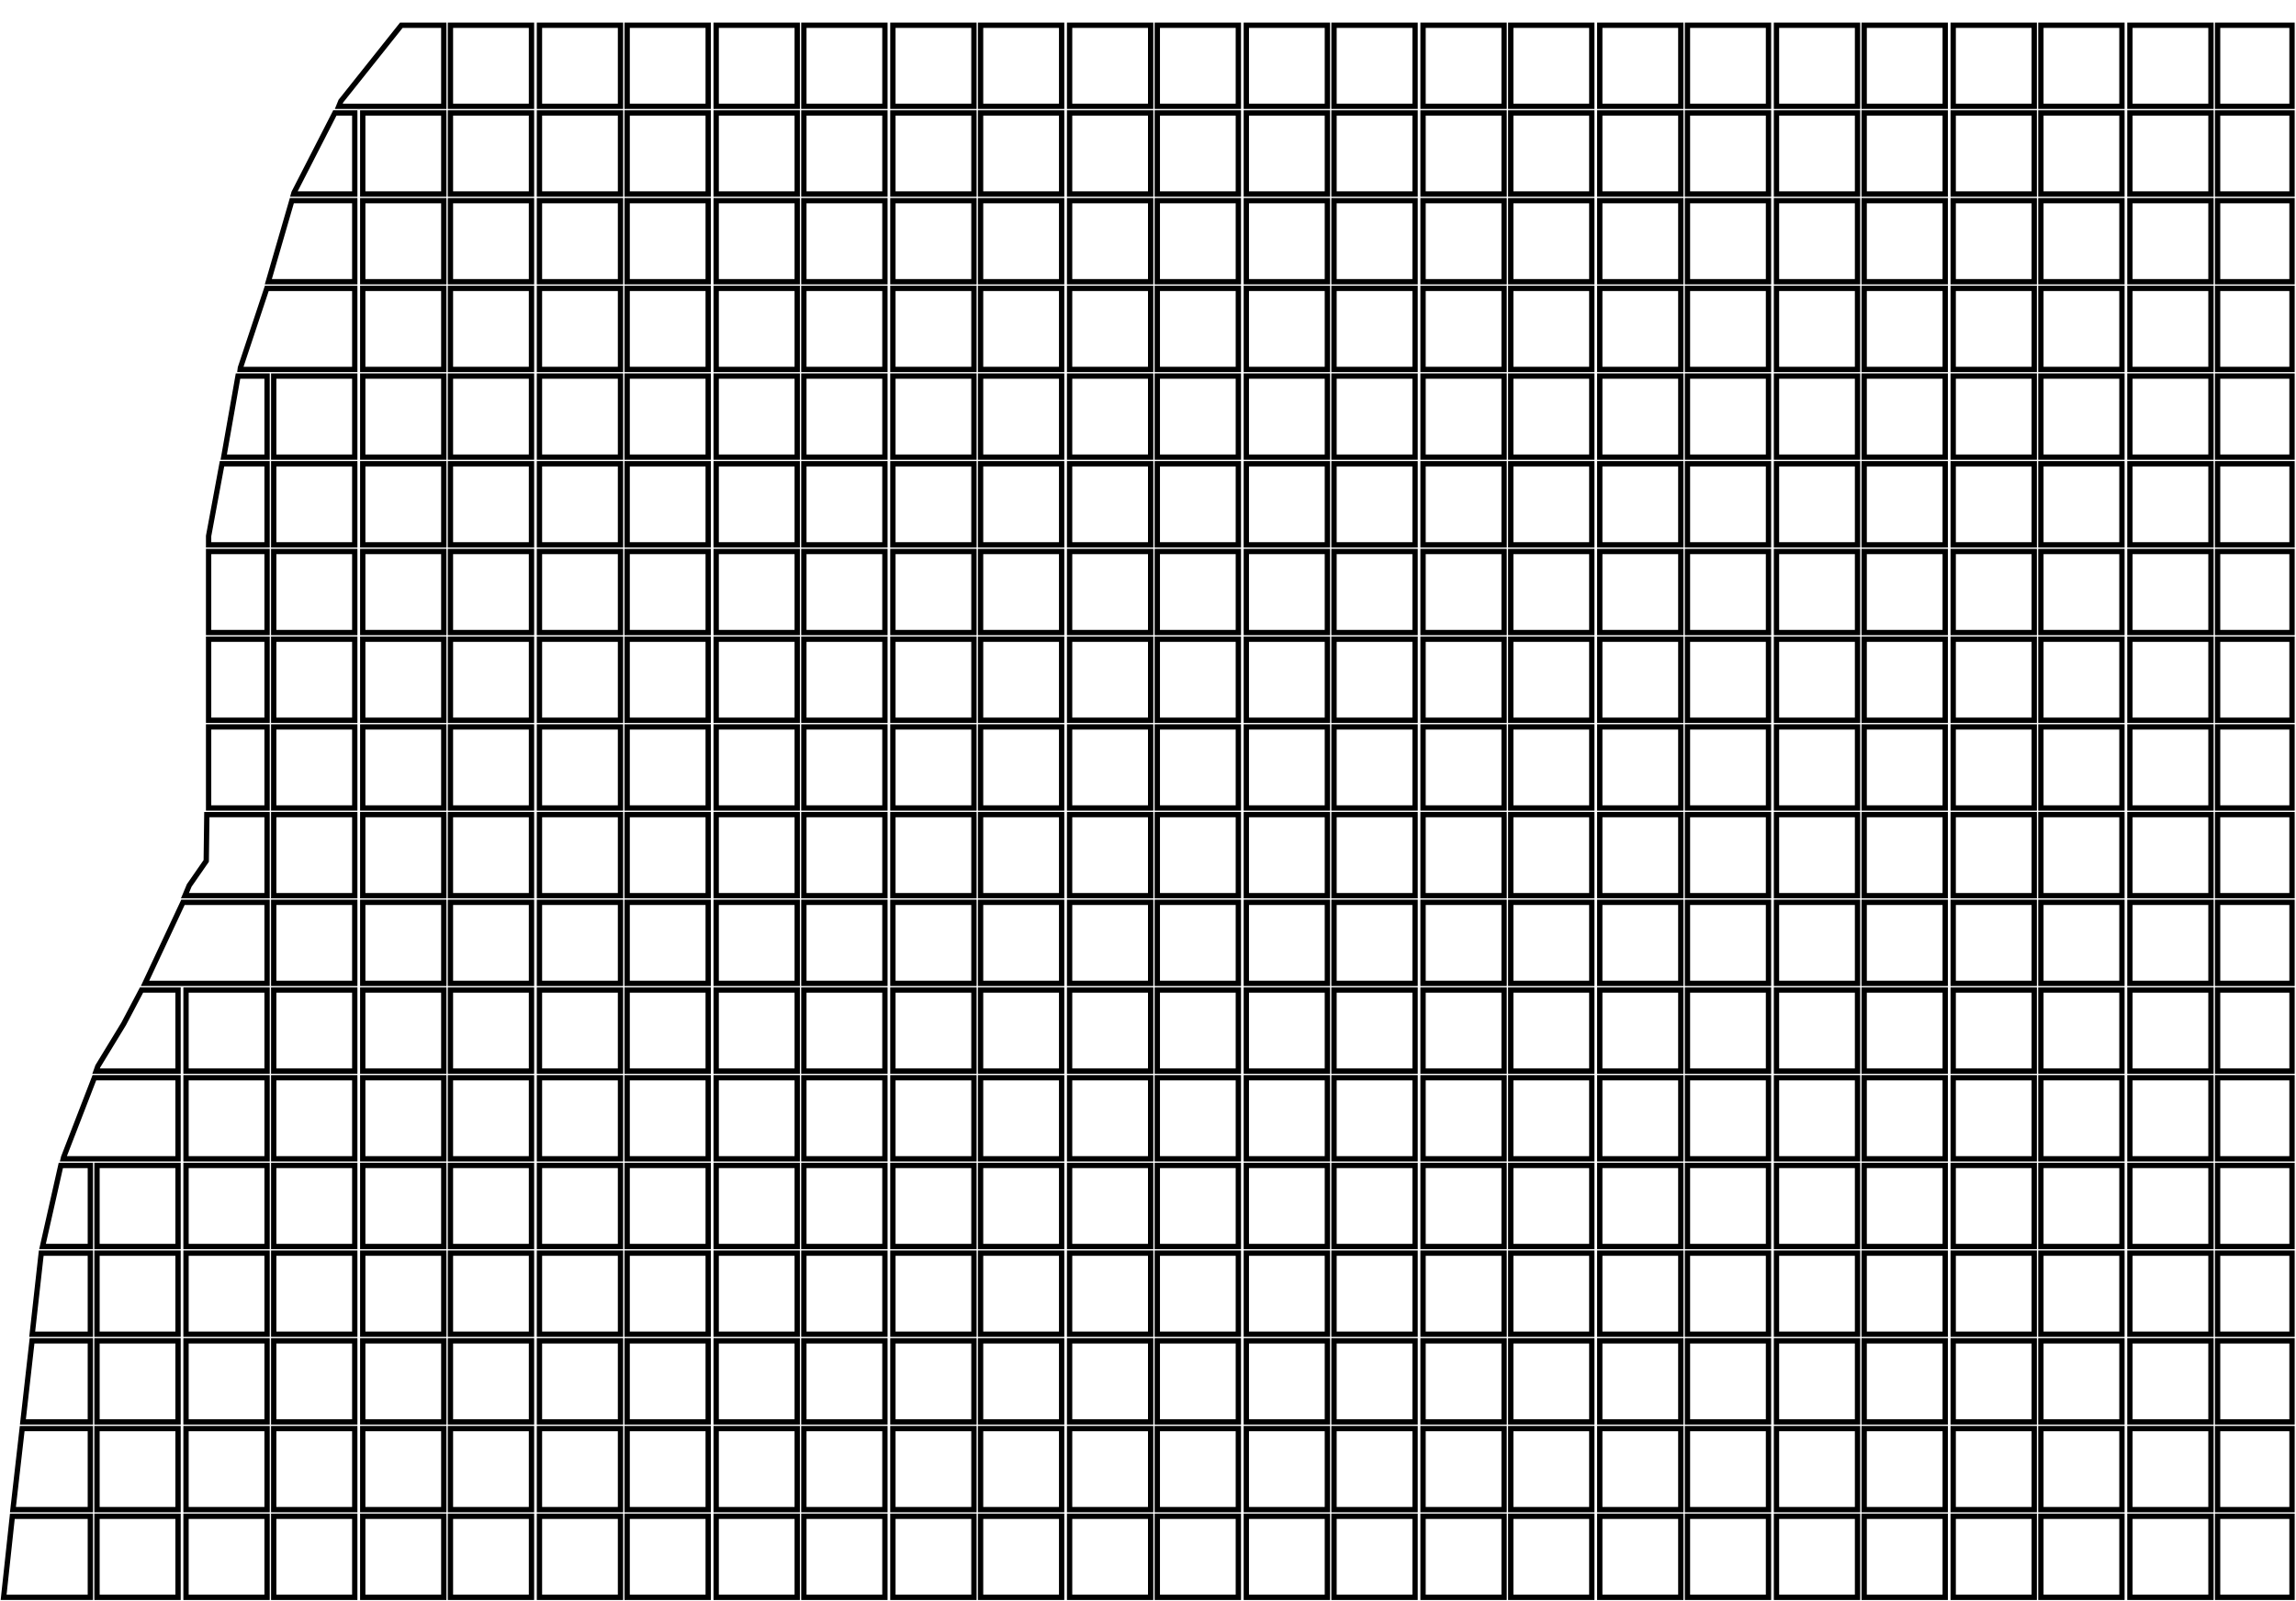 <svg width="1728" height="1205" viewBox="0 0 1728 1205" fill="none" xmlns="http://www.w3.org/2000/svg">
<g id="mask">
<path id="Rectangle 2" d="M2.727 1202L9.293 1141H68V1202H2.727Z" stroke="black" stroke-width="4"/>
<rect id="Rectangle 3" x="73" y="1141" width="61" height="61" stroke="black" stroke-width="4"/>
<rect id="Rectangle 4" x="140" y="1141" width="61" height="61" stroke="black" stroke-width="4"/>
<rect id="Rectangle 5" x="206" y="1141" width="61" height="61" stroke="black" stroke-width="4"/>
<rect id="Rectangle 6" x="273" y="1141" width="61" height="61" stroke="black" stroke-width="4"/>
<rect id="Rectangle 7" x="339" y="1141" width="61" height="61" stroke="black" stroke-width="4"/>
<rect id="Rectangle 8" x="406" y="1141" width="61" height="61" stroke="black" stroke-width="4"/>
<rect id="Rectangle 9" x="472" y="1141" width="61" height="61" stroke="black" stroke-width="4"/>
<rect id="Rectangle 10" x="539" y="1141" width="61" height="61" stroke="black" stroke-width="4"/>
<rect id="Rectangle 11" x="605" y="1141" width="61" height="61" stroke="black" stroke-width="4"/>
<rect id="Rectangle 12" x="672" y="1141" width="61" height="61" stroke="black" stroke-width="4"/>
<rect id="Rectangle 13" x="738" y="1141" width="61" height="61" stroke="black" stroke-width="4"/>
<rect id="Rectangle 14" x="805" y="1141" width="61" height="61" stroke="black" stroke-width="4"/>
<rect id="Rectangle 15" x="871" y="1141" width="61" height="61" stroke="black" stroke-width="4"/>
<rect id="Rectangle 16" x="938" y="1141" width="61" height="61" stroke="black" stroke-width="4"/>
<rect id="Rectangle 17" x="1004" y="1141" width="61" height="61" stroke="black" stroke-width="4"/>
<rect id="Rectangle 18" x="1071" y="1141" width="61" height="61" stroke="black" stroke-width="4"/>
<rect id="Rectangle 19" x="1137" y="1141" width="61" height="61" stroke="black" stroke-width="4"/>
<rect id="Rectangle 20" x="1204" y="1141" width="61" height="61" stroke="black" stroke-width="4"/>
<rect id="Rectangle 21" x="1270" y="1141" width="61" height="61" stroke="black" stroke-width="4"/>
<rect id="Rectangle 22" x="1337" y="1141" width="61" height="61" stroke="black" stroke-width="4"/>
<rect id="Rectangle 23" x="1403" y="1141" width="61" height="61" stroke="black" stroke-width="4"/>
<rect id="Rectangle 24" x="1470" y="1141" width="61" height="61" stroke="black" stroke-width="4"/>
<rect id="Rectangle 25" x="1536" y="1141" width="61" height="61" stroke="black" stroke-width="4"/>
<rect id="Rectangle 26" x="1603" y="1141" width="61" height="61" stroke="black" stroke-width="4"/>
<path id="Rectangle 27" d="M1669 1141H1725V1202H1669V1141Z" stroke="black" stroke-width="4"/>
<path id="Rectangle 28" d="M9.741 1136L16.692 1075H68V1136H9.741Z" stroke="black" stroke-width="4"/>
<rect id="Rectangle 29" x="73" y="1075" width="61" height="61" stroke="black" stroke-width="4"/>
<rect id="Rectangle 30" x="140" y="1075" width="61" height="61" stroke="black" stroke-width="4"/>
<rect id="Rectangle 31" x="206" y="1075" width="61" height="61" stroke="black" stroke-width="4"/>
<rect id="Rectangle 32" x="273" y="1075" width="61" height="61" stroke="black" stroke-width="4"/>
<rect id="Rectangle 33" x="339" y="1075" width="61" height="61" stroke="black" stroke-width="4"/>
<rect id="Rectangle 34" x="406" y="1075" width="61" height="61" stroke="black" stroke-width="4"/>
<rect id="Rectangle 35" x="472" y="1075" width="61" height="61" stroke="black" stroke-width="4"/>
<rect id="Rectangle 36" x="539" y="1075" width="61" height="61" stroke="black" stroke-width="4"/>
<rect id="Rectangle 37" x="605" y="1075" width="61" height="61" stroke="black" stroke-width="4"/>
<rect id="Rectangle 38" x="672" y="1075" width="61" height="61" stroke="black" stroke-width="4"/>
<rect id="Rectangle 39" x="738" y="1075" width="61" height="61" stroke="black" stroke-width="4"/>
<rect id="Rectangle 40" x="805" y="1075" width="61" height="61" stroke="black" stroke-width="4"/>
<rect id="Rectangle 41" x="871" y="1075" width="61" height="61" stroke="black" stroke-width="4"/>
<rect id="Rectangle 42" x="938" y="1075" width="61" height="61" stroke="black" stroke-width="4"/>
<rect id="Rectangle 43" x="1004" y="1075" width="61" height="61" stroke="black" stroke-width="4"/>
<rect id="Rectangle 44" x="1071" y="1075" width="61" height="61" stroke="black" stroke-width="4"/>
<rect id="Rectangle 45" x="1137" y="1075" width="61" height="61" stroke="black" stroke-width="4"/>
<rect id="Rectangle 46" x="1204" y="1075" width="61" height="61" stroke="black" stroke-width="4"/>
<rect id="Rectangle 47" x="1270" y="1075" width="61" height="61" stroke="black" stroke-width="4"/>
<rect id="Rectangle 48" x="1337" y="1075" width="61" height="61" stroke="black" stroke-width="4"/>
<rect id="Rectangle 49" x="1403" y="1075" width="61" height="61" stroke="black" stroke-width="4"/>
<rect id="Rectangle 50" x="1470" y="1075" width="61" height="61" stroke="black" stroke-width="4"/>
<rect id="Rectangle 51" x="1536" y="1075" width="61" height="61" stroke="black" stroke-width="4"/>
<rect id="Rectangle 52" x="1603" y="1075" width="61" height="61" stroke="black" stroke-width="4"/>
<path id="Rectangle 53" d="M1669 1075H1725V1136H1669V1075Z" stroke="black" stroke-width="4"/>
<path id="Rectangle 54" d="M17.238 1070L24.12 1009H68V1070H17.238Z" stroke="black" stroke-width="4"/>
<rect id="Rectangle 55" x="73" y="1009" width="61" height="61" stroke="black" stroke-width="4"/>
<rect id="Rectangle 56" x="140" y="1009" width="61" height="61" stroke="black" stroke-width="4"/>
<rect id="Rectangle 57" x="206" y="1009" width="61" height="61" stroke="black" stroke-width="4"/>
<rect id="Rectangle 58" x="273" y="1009" width="61" height="61" stroke="black" stroke-width="4"/>
<rect id="Rectangle 59" x="339" y="1009" width="61" height="61" stroke="black" stroke-width="4"/>
<rect id="Rectangle 60" x="406" y="1009" width="61" height="61" stroke="black" stroke-width="4"/>
<rect id="Rectangle 61" x="472" y="1009" width="61" height="61" stroke="black" stroke-width="4"/>
<rect id="Rectangle 62" x="539" y="1009" width="61" height="61" stroke="black" stroke-width="4"/>
<rect id="Rectangle 63" x="605" y="1009" width="61" height="61" stroke="black" stroke-width="4"/>
<rect id="Rectangle 64" x="672" y="1009" width="61" height="61" stroke="black" stroke-width="4"/>
<rect id="Rectangle 65" x="738" y="1009" width="61" height="61" stroke="black" stroke-width="4"/>
<rect id="Rectangle 66" x="805" y="1009" width="61" height="61" stroke="black" stroke-width="4"/>
<rect id="Rectangle 67" x="871" y="1009" width="61" height="61" stroke="black" stroke-width="4"/>
<rect id="Rectangle 68" x="938" y="1009" width="61" height="61" stroke="black" stroke-width="4"/>
<rect id="Rectangle 69" x="1004" y="1009" width="61" height="61" stroke="black" stroke-width="4"/>
<rect id="Rectangle 70" x="1071" y="1009" width="61" height="61" stroke="black" stroke-width="4"/>
<rect id="Rectangle 71" x="1137" y="1009" width="61" height="61" stroke="black" stroke-width="4"/>
<rect id="Rectangle 72" x="1204" y="1009" width="61" height="61" stroke="black" stroke-width="4"/>
<rect id="Rectangle 73" x="1270" y="1009" width="61" height="61" stroke="black" stroke-width="4"/>
<rect id="Rectangle 74" x="1337" y="1009" width="61" height="61" stroke="black" stroke-width="4"/>
<rect id="Rectangle 75" x="1403" y="1009" width="61" height="61" stroke="black" stroke-width="4"/>
<rect id="Rectangle 76" x="1470" y="1009" width="61" height="61" stroke="black" stroke-width="4"/>
<rect id="Rectangle 77" x="1536" y="1009" width="61" height="61" stroke="black" stroke-width="4"/>
<rect id="Rectangle 78" x="1603" y="1009" width="61" height="61" stroke="black" stroke-width="4"/>
<path id="Rectangle 79" d="M1669 1009H1725V1070H1669V1009Z" stroke="black" stroke-width="4"/>
<path id="Rectangle 80" d="M24.235 1004L31.035 943H68V1004H24.235Z" stroke="black" stroke-width="4"/>
<rect id="Rectangle 81" x="73" y="943" width="61" height="61" stroke="black" stroke-width="4"/>
<rect id="Rectangle 82" x="140" y="943" width="61" height="61" stroke="black" stroke-width="4"/>
<rect id="Rectangle 83" x="206" y="943" width="61" height="61" stroke="black" stroke-width="4"/>
<rect id="Rectangle 84" x="273" y="943" width="61" height="61" stroke="black" stroke-width="4"/>
<rect id="Rectangle 85" x="339" y="943" width="61" height="61" stroke="black" stroke-width="4"/>
<rect id="Rectangle 86" x="406" y="943" width="61" height="61" stroke="black" stroke-width="4"/>
<rect id="Rectangle 87" x="472" y="943" width="61" height="61" stroke="black" stroke-width="4"/>
<rect id="Rectangle 88" x="539" y="943" width="61" height="61" stroke="black" stroke-width="4"/>
<rect id="Rectangle 89" x="605" y="943" width="61" height="61" stroke="black" stroke-width="4"/>
<rect id="Rectangle 90" x="672" y="943" width="61" height="61" stroke="black" stroke-width="4"/>
<rect id="Rectangle 91" x="738" y="943" width="61" height="61" stroke="black" stroke-width="4"/>
<rect id="Rectangle 92" x="805" y="943" width="61" height="61" stroke="black" stroke-width="4"/>
<rect id="Rectangle 93" x="871" y="943" width="61" height="61" stroke="black" stroke-width="4"/>
<rect id="Rectangle 94" x="938" y="943" width="61" height="61" stroke="black" stroke-width="4"/>
<rect id="Rectangle 95" x="1004" y="943" width="61" height="61" stroke="black" stroke-width="4"/>
<rect id="Rectangle 96" x="1071" y="943" width="61" height="61" stroke="black" stroke-width="4"/>
<rect id="Rectangle 97" x="1137" y="943" width="61" height="61" stroke="black" stroke-width="4"/>
<rect id="Rectangle 98" x="1204" y="943" width="61" height="61" stroke="black" stroke-width="4"/>
<rect id="Rectangle 99" x="1270" y="943" width="61" height="61" stroke="black" stroke-width="4"/>
<rect id="Rectangle 100" x="1337" y="943" width="61" height="61" stroke="black" stroke-width="4"/>
<rect id="Rectangle 101" x="1403" y="943" width="61" height="61" stroke="black" stroke-width="4"/>
<rect id="Rectangle 102" x="1470" y="943" width="61" height="61" stroke="black" stroke-width="4"/>
<rect id="Rectangle 103" x="1536" y="943" width="61" height="61" stroke="black" stroke-width="4"/>
<rect id="Rectangle 104" x="1603" y="943" width="61" height="61" stroke="black" stroke-width="4"/>
<path id="Rectangle 105" d="M1669 943H1725V1004H1669V943Z" stroke="black" stroke-width="4"/>
<path id="Rectangle 106" d="M32.002 938L45.785 877H68V938H32.002Z" stroke="black" stroke-width="4"/>
<rect id="Rectangle 107" x="73" y="877" width="61" height="61" stroke="black" stroke-width="4"/>
<rect id="Rectangle 108" x="140" y="877" width="61" height="61" stroke="black" stroke-width="4"/>
<rect id="Rectangle 109" x="206" y="877" width="61" height="61" stroke="black" stroke-width="4"/>
<rect id="Rectangle 110" x="273" y="877" width="61" height="61" stroke="black" stroke-width="4"/>
<rect id="Rectangle 111" x="339" y="877" width="61" height="61" stroke="black" stroke-width="4"/>
<rect id="Rectangle 112" x="406" y="877" width="61" height="61" stroke="black" stroke-width="4"/>
<rect id="Rectangle 113" x="472" y="877" width="61" height="61" stroke="black" stroke-width="4"/>
<rect id="Rectangle 114" x="539" y="877" width="61" height="61" stroke="black" stroke-width="4"/>
<rect id="Rectangle 115" x="605" y="877" width="61" height="61" stroke="black" stroke-width="4"/>
<rect id="Rectangle 116" x="672" y="877" width="61" height="61" stroke="black" stroke-width="4"/>
<rect id="Rectangle 117" x="738" y="877" width="61" height="61" stroke="black" stroke-width="4"/>
<rect id="Rectangle 118" x="805" y="877" width="61" height="61" stroke="black" stroke-width="4"/>
<rect id="Rectangle 119" x="871" y="877" width="61" height="61" stroke="black" stroke-width="4"/>
<rect id="Rectangle 120" x="938" y="877" width="61" height="61" stroke="black" stroke-width="4"/>
<rect id="Rectangle 121" x="1004" y="877" width="61" height="61" stroke="black" stroke-width="4"/>
<rect id="Rectangle 122" x="1071" y="877" width="61" height="61" stroke="black" stroke-width="4"/>
<rect id="Rectangle 123" x="1137" y="877" width="61" height="61" stroke="black" stroke-width="4"/>
<rect id="Rectangle 124" x="1204" y="877" width="61" height="61" stroke="black" stroke-width="4"/>
<rect id="Rectangle 125" x="1270" y="877" width="61" height="61" stroke="black" stroke-width="4"/>
<rect id="Rectangle 126" x="1337" y="877" width="61" height="61" stroke="black" stroke-width="4"/>
<rect id="Rectangle 127" x="1403" y="877" width="61" height="61" stroke="black" stroke-width="4"/>
<rect id="Rectangle 128" x="1470" y="877" width="61" height="61" stroke="black" stroke-width="4"/>
<rect id="Rectangle 129" x="1536" y="877" width="61" height="61" stroke="black" stroke-width="4"/>
<rect id="Rectangle 130" x="1603" y="877" width="61" height="61" stroke="black" stroke-width="4"/>
<path id="Rectangle 131" d="M1669 877H1725V938H1669V877Z" stroke="black" stroke-width="4"/>
<path id="Rectangle 132" d="M47.867 870.879L71.02 811H134V872H47.602L47.867 870.879Z" stroke="black" stroke-width="4"/>
<rect id="Rectangle 133" x="140" y="811" width="61" height="61" stroke="black" stroke-width="4"/>
<rect id="Rectangle 134" x="206" y="811" width="61" height="61" stroke="black" stroke-width="4"/>
<rect id="Rectangle 135" x="273" y="811" width="61" height="61" stroke="black" stroke-width="4"/>
<rect id="Rectangle 136" x="339" y="811" width="61" height="61" stroke="black" stroke-width="4"/>
<rect id="Rectangle 137" x="406" y="811" width="61" height="61" stroke="black" stroke-width="4"/>
<rect id="Rectangle 138" x="472" y="811" width="61" height="61" stroke="black" stroke-width="4"/>
<rect id="Rectangle 139" x="539" y="811" width="61" height="61" stroke="black" stroke-width="4"/>
<rect id="Rectangle 140" x="605" y="811" width="61" height="61" stroke="black" stroke-width="4"/>
<rect id="Rectangle 141" x="672" y="811" width="61" height="61" stroke="black" stroke-width="4"/>
<rect id="Rectangle 142" x="738" y="811" width="61" height="61" stroke="black" stroke-width="4"/>
<rect id="Rectangle 143" x="805" y="811" width="61" height="61" stroke="black" stroke-width="4"/>
<rect id="Rectangle 144" x="871" y="811" width="61" height="61" stroke="black" stroke-width="4"/>
<rect id="Rectangle 145" x="938" y="811" width="61" height="61" stroke="black" stroke-width="4"/>
<rect id="Rectangle 146" x="1004" y="811" width="61" height="61" stroke="black" stroke-width="4"/>
<rect id="Rectangle 147" x="1071" y="811" width="61" height="61" stroke="black" stroke-width="4"/>
<rect id="Rectangle 148" x="1137" y="811" width="61" height="61" stroke="black" stroke-width="4"/>
<rect id="Rectangle 149" x="1204" y="811" width="61" height="61" stroke="black" stroke-width="4"/>
<rect id="Rectangle 150" x="1270" y="811" width="61" height="61" stroke="black" stroke-width="4"/>
<rect id="Rectangle 151" x="1337" y="811" width="61" height="61" stroke="black" stroke-width="4"/>
<rect id="Rectangle 152" x="1403" y="811" width="61" height="61" stroke="black" stroke-width="4"/>
<rect id="Rectangle 153" x="1470" y="811" width="61" height="61" stroke="black" stroke-width="4"/>
<rect id="Rectangle 154" x="1536" y="811" width="61" height="61" stroke="black" stroke-width="4"/>
<rect id="Rectangle 155" x="1603" y="811" width="61" height="61" stroke="black" stroke-width="4"/>
<path id="Rectangle 156" d="M1669 811H1725V872H1669V811Z" stroke="black" stroke-width="4"/>
<path id="Rectangle 157" d="M93.064 770.505L93.097 770.452L93.126 770.397L106.514 745H134V806H72.34L73.639 802.366L93.064 770.505Z" stroke="black" stroke-width="4"/>
<rect id="Rectangle 158" x="140" y="745" width="61" height="61" stroke="black" stroke-width="4"/>
<rect id="Rectangle 159" x="206" y="745" width="61" height="61" stroke="black" stroke-width="4"/>
<rect id="Rectangle 160" x="273" y="745" width="61" height="61" stroke="black" stroke-width="4"/>
<rect id="Rectangle 161" x="339" y="745" width="61" height="61" stroke="black" stroke-width="4"/>
<rect id="Rectangle 162" x="406" y="745" width="61" height="61" stroke="black" stroke-width="4"/>
<rect id="Rectangle 163" x="472" y="745" width="61" height="61" stroke="black" stroke-width="4"/>
<rect id="Rectangle 164" x="539" y="745" width="61" height="61" stroke="black" stroke-width="4"/>
<rect id="Rectangle 165" x="605" y="745" width="61" height="61" stroke="black" stroke-width="4"/>
<rect id="Rectangle 166" x="672" y="745" width="61" height="61" stroke="black" stroke-width="4"/>
<rect id="Rectangle 167" x="738" y="745" width="61" height="61" stroke="black" stroke-width="4"/>
<rect id="Rectangle 168" x="805" y="745" width="61" height="61" stroke="black" stroke-width="4"/>
<rect id="Rectangle 169" x="871" y="745" width="61" height="61" stroke="black" stroke-width="4"/>
<rect id="Rectangle 170" x="938" y="745" width="61" height="61" stroke="black" stroke-width="4"/>
<rect id="Rectangle 171" x="1004" y="745" width="61" height="61" stroke="black" stroke-width="4"/>
<rect id="Rectangle 172" x="1071" y="745" width="61" height="61" stroke="black" stroke-width="4"/>
<rect id="Rectangle 173" x="1137" y="745" width="61" height="61" stroke="black" stroke-width="4"/>
<rect id="Rectangle 174" x="1204" y="745" width="61" height="61" stroke="black" stroke-width="4"/>
<rect id="Rectangle 175" x="1270" y="745" width="61" height="61" stroke="black" stroke-width="4"/>
<rect id="Rectangle 176" x="1337" y="745" width="61" height="61" stroke="black" stroke-width="4"/>
<rect id="Rectangle 177" x="1403" y="745" width="61" height="61" stroke="black" stroke-width="4"/>
<rect id="Rectangle 178" x="1470" y="745" width="61" height="61" stroke="black" stroke-width="4"/>
<rect id="Rectangle 179" x="1536" y="745" width="61" height="61" stroke="black" stroke-width="4"/>
<rect id="Rectangle 180" x="1603" y="745" width="61" height="61" stroke="black" stroke-width="4"/>
<path id="Rectangle 181" d="M1669 745H1725V806H1669V745Z" stroke="black" stroke-width="4"/>
<path id="Rectangle 182" d="M109.145 740L137.703 679H201V740H109.145Z" stroke="black" stroke-width="4"/>
<rect id="Rectangle 183" x="206" y="679" width="61" height="61" stroke="black" stroke-width="4"/>
<rect id="Rectangle 184" x="273" y="679" width="61" height="61" stroke="black" stroke-width="4"/>
<rect id="Rectangle 185" x="339" y="679" width="61" height="61" stroke="black" stroke-width="4"/>
<rect id="Rectangle 186" x="406" y="679" width="61" height="61" stroke="black" stroke-width="4"/>
<rect id="Rectangle 187" x="472" y="679" width="61" height="61" stroke="black" stroke-width="4"/>
<rect id="Rectangle 188" x="539" y="679" width="61" height="61" stroke="black" stroke-width="4"/>
<rect id="Rectangle 189" x="605" y="679" width="61" height="61" stroke="black" stroke-width="4"/>
<rect id="Rectangle 190" x="672" y="679" width="61" height="61" stroke="black" stroke-width="4"/>
<rect id="Rectangle 191" x="738" y="679" width="61" height="61" stroke="black" stroke-width="4"/>
<rect id="Rectangle 192" x="805" y="679" width="61" height="61" stroke="black" stroke-width="4"/>
<rect id="Rectangle 193" x="871" y="679" width="61" height="61" stroke="black" stroke-width="4"/>
<rect id="Rectangle 194" x="938" y="679" width="61" height="61" stroke="black" stroke-width="4"/>
<rect id="Rectangle 195" x="1004" y="679" width="61" height="61" stroke="black" stroke-width="4"/>
<rect id="Rectangle 196" x="1071" y="679" width="61" height="61" stroke="black" stroke-width="4"/>
<rect id="Rectangle 197" x="1137" y="679" width="61" height="61" stroke="black" stroke-width="4"/>
<rect id="Rectangle 198" x="1204" y="679" width="61" height="61" stroke="black" stroke-width="4"/>
<rect id="Rectangle 199" x="1270" y="679" width="61" height="61" stroke="black" stroke-width="4"/>
<rect id="Rectangle 200" x="1337" y="679" width="61" height="61" stroke="black" stroke-width="4"/>
<rect id="Rectangle 201" x="1403" y="679" width="61" height="61" stroke="black" stroke-width="4"/>
<rect id="Rectangle 202" x="1470" y="679" width="61" height="61" stroke="black" stroke-width="4"/>
<rect id="Rectangle 203" x="1536" y="679" width="61" height="61" stroke="black" stroke-width="4"/>
<rect id="Rectangle 204" x="1603" y="679" width="61" height="61" stroke="black" stroke-width="4"/>
<path id="Rectangle 205" d="M1669 679H1725V740H1669V679Z" stroke="black" stroke-width="4"/>
<path id="Rectangle 206" d="M154.869 648.354L155.218 647.852L155.225 647.24L155.665 613H201V674H139.203L142.429 666.288L154.869 648.354Z" stroke="black" stroke-width="4"/>
<rect id="Rectangle 207" x="206" y="613" width="61" height="61" stroke="black" stroke-width="4"/>
<rect id="Rectangle 208" x="273" y="613" width="61" height="61" stroke="black" stroke-width="4"/>
<rect id="Rectangle 209" x="339" y="613" width="61" height="61" stroke="black" stroke-width="4"/>
<rect id="Rectangle 210" x="406" y="613" width="61" height="61" stroke="black" stroke-width="4"/>
<rect id="Rectangle 211" x="472" y="613" width="61" height="61" stroke="black" stroke-width="4"/>
<rect id="Rectangle 212" x="539" y="613" width="61" height="61" stroke="black" stroke-width="4"/>
<rect id="Rectangle 213" x="605" y="613" width="61" height="61" stroke="black" stroke-width="4"/>
<rect id="Rectangle 214" x="672" y="613" width="61" height="61" stroke="black" stroke-width="4"/>
<rect id="Rectangle 215" x="738" y="613" width="61" height="61" stroke="black" stroke-width="4"/>
<rect id="Rectangle 216" x="805" y="613" width="61" height="61" stroke="black" stroke-width="4"/>
<rect id="Rectangle 217" x="871" y="613" width="61" height="61" stroke="black" stroke-width="4"/>
<rect id="Rectangle 218" x="938" y="613" width="61" height="61" stroke="black" stroke-width="4"/>
<rect id="Rectangle 219" x="1004" y="613" width="61" height="61" stroke="black" stroke-width="4"/>
<rect id="Rectangle 220" x="1071" y="613" width="61" height="61" stroke="black" stroke-width="4"/>
<rect id="Rectangle 221" x="1137" y="613" width="61" height="61" stroke="black" stroke-width="4"/>
<rect id="Rectangle 222" x="1204" y="613" width="61" height="61" stroke="black" stroke-width="4"/>
<rect id="Rectangle 223" x="1270" y="613" width="61" height="61" stroke="black" stroke-width="4"/>
<rect id="Rectangle 224" x="1337" y="613" width="61" height="61" stroke="black" stroke-width="4"/>
<rect id="Rectangle 225" x="1403" y="613" width="61" height="61" stroke="black" stroke-width="4"/>
<rect id="Rectangle 226" x="1470" y="613" width="61" height="61" stroke="black" stroke-width="4"/>
<rect id="Rectangle 227" x="1536" y="613" width="61" height="61" stroke="black" stroke-width="4"/>
<rect id="Rectangle 228" x="1603" y="613" width="61" height="61" stroke="black" stroke-width="4"/>
<path id="Rectangle 229" d="M1669 613H1725V674H1669V613Z" stroke="black" stroke-width="4"/>
<rect id="Rectangle 230" x="157" y="547" width="44" height="61" stroke="black" stroke-width="4"/>
<rect id="Rectangle 231" x="206" y="547" width="61" height="61" stroke="black" stroke-width="4"/>
<rect id="Rectangle 232" x="273" y="547" width="61" height="61" stroke="black" stroke-width="4"/>
<rect id="Rectangle 233" x="339" y="547" width="61" height="61" stroke="black" stroke-width="4"/>
<rect id="Rectangle 234" x="406" y="547" width="61" height="61" stroke="black" stroke-width="4"/>
<rect id="Rectangle 235" x="472" y="547" width="61" height="61" stroke="black" stroke-width="4"/>
<rect id="Rectangle 236" x="539" y="547" width="61" height="61" stroke="black" stroke-width="4"/>
<rect id="Rectangle 237" x="605" y="547" width="61" height="61" stroke="black" stroke-width="4"/>
<rect id="Rectangle 238" x="672" y="547" width="61" height="61" stroke="black" stroke-width="4"/>
<rect id="Rectangle 239" x="738" y="547" width="61" height="61" stroke="black" stroke-width="4"/>
<rect id="Rectangle 240" x="805" y="547" width="61" height="61" stroke="black" stroke-width="4"/>
<rect id="Rectangle 241" x="871" y="547" width="61" height="61" stroke="black" stroke-width="4"/>
<rect id="Rectangle 242" x="938" y="547" width="61" height="61" stroke="black" stroke-width="4"/>
<rect id="Rectangle 243" x="1004" y="547" width="61" height="61" stroke="black" stroke-width="4"/>
<rect id="Rectangle 244" x="1071" y="547" width="61" height="61" stroke="black" stroke-width="4"/>
<rect id="Rectangle 245" x="1137" y="547" width="61" height="61" stroke="black" stroke-width="4"/>
<rect id="Rectangle 246" x="1204" y="547" width="61" height="61" stroke="black" stroke-width="4"/>
<rect id="Rectangle 247" x="1270" y="547" width="61" height="61" stroke="black" stroke-width="4"/>
<rect id="Rectangle 248" x="1337" y="547" width="61" height="61" stroke="black" stroke-width="4"/>
<rect id="Rectangle 249" x="1403" y="547" width="61" height="61" stroke="black" stroke-width="4"/>
<rect id="Rectangle 250" x="1470" y="547" width="61" height="61" stroke="black" stroke-width="4"/>
<rect id="Rectangle 251" x="1536" y="547" width="61" height="61" stroke="black" stroke-width="4"/>
<rect id="Rectangle 252" x="1603" y="547" width="61" height="61" stroke="black" stroke-width="4"/>
<path id="Rectangle 253" d="M1669 547H1725V608H1669V547Z" stroke="black" stroke-width="4"/>
<rect id="Rectangle 254" x="157" y="481" width="44" height="61" stroke="black" stroke-width="4"/>
<rect id="Rectangle 255" x="206" y="481" width="61" height="61" stroke="black" stroke-width="4"/>
<rect id="Rectangle 256" x="273" y="481" width="61" height="61" stroke="black" stroke-width="4"/>
<rect id="Rectangle 257" x="339" y="481" width="61" height="61" stroke="black" stroke-width="4"/>
<rect id="Rectangle 258" x="406" y="481" width="61" height="61" stroke="black" stroke-width="4"/>
<rect id="Rectangle 259" x="472" y="481" width="61" height="61" stroke="black" stroke-width="4"/>
<rect id="Rectangle 260" x="539" y="481" width="61" height="61" stroke="black" stroke-width="4"/>
<rect id="Rectangle 261" x="605" y="481" width="61" height="61" stroke="black" stroke-width="4"/>
<rect id="Rectangle 262" x="672" y="481" width="61" height="61" stroke="black" stroke-width="4"/>
<rect id="Rectangle 263" x="738" y="481" width="61" height="61" stroke="black" stroke-width="4"/>
<rect id="Rectangle 264" x="805" y="481" width="61" height="61" stroke="black" stroke-width="4"/>
<rect id="Rectangle 265" x="871" y="481" width="61" height="61" stroke="black" stroke-width="4"/>
<rect id="Rectangle 266" x="938" y="481" width="61" height="61" stroke="black" stroke-width="4"/>
<rect id="Rectangle 267" x="1004" y="481" width="61" height="61" stroke="black" stroke-width="4"/>
<rect id="Rectangle 268" x="1071" y="481" width="61" height="61" stroke="black" stroke-width="4"/>
<rect id="Rectangle 269" x="1137" y="481" width="61" height="61" stroke="black" stroke-width="4"/>
<rect id="Rectangle 270" x="1204" y="481" width="61" height="61" stroke="black" stroke-width="4"/>
<rect id="Rectangle 271" x="1270" y="481" width="61" height="61" stroke="black" stroke-width="4"/>
<rect id="Rectangle 272" x="1337" y="481" width="61" height="61" stroke="black" stroke-width="4"/>
<rect id="Rectangle 273" x="1403" y="481" width="61" height="61" stroke="black" stroke-width="4"/>
<rect id="Rectangle 274" x="1470" y="481" width="61" height="61" stroke="black" stroke-width="4"/>
<rect id="Rectangle 275" x="1536" y="481" width="61" height="61" stroke="black" stroke-width="4"/>
<rect id="Rectangle 276" x="1603" y="481" width="61" height="61" stroke="black" stroke-width="4"/>
<path id="Rectangle 277" d="M1669 481H1725V542H1669V481Z" stroke="black" stroke-width="4"/>
<rect id="Rectangle 278" x="157" y="415" width="44" height="61" stroke="black" stroke-width="4"/>
<rect id="Rectangle 279" x="206" y="415" width="61" height="61" stroke="black" stroke-width="4"/>
<rect id="Rectangle 280" x="273" y="415" width="61" height="61" stroke="black" stroke-width="4"/>
<rect id="Rectangle 281" x="339" y="415" width="61" height="61" stroke="black" stroke-width="4"/>
<rect id="Rectangle 282" x="406" y="415" width="61" height="61" stroke="black" stroke-width="4"/>
<rect id="Rectangle 283" x="472" y="415" width="61" height="61" stroke="black" stroke-width="4"/>
<rect id="Rectangle 284" x="539" y="415" width="61" height="61" stroke="black" stroke-width="4"/>
<rect id="Rectangle 285" x="605" y="415" width="61" height="61" stroke="black" stroke-width="4"/>
<rect id="Rectangle 286" x="672" y="415" width="61" height="61" stroke="black" stroke-width="4"/>
<rect id="Rectangle 287" x="738" y="415" width="61" height="61" stroke="black" stroke-width="4"/>
<rect id="Rectangle 288" x="805" y="415" width="61" height="61" stroke="black" stroke-width="4"/>
<rect id="Rectangle 289" x="871" y="415" width="61" height="61" stroke="black" stroke-width="4"/>
<rect id="Rectangle 290" x="938" y="415" width="61" height="61" stroke="black" stroke-width="4"/>
<rect id="Rectangle 291" x="1004" y="415" width="61" height="61" stroke="black" stroke-width="4"/>
<rect id="Rectangle 292" x="1071" y="415" width="61" height="61" stroke="black" stroke-width="4"/>
<rect id="Rectangle 293" x="1137" y="415" width="61" height="61" stroke="black" stroke-width="4"/>
<rect id="Rectangle 294" x="1204" y="415" width="61" height="61" stroke="black" stroke-width="4"/>
<rect id="Rectangle 295" x="1270" y="415" width="61" height="61" stroke="black" stroke-width="4"/>
<rect id="Rectangle 296" x="1337" y="415" width="61" height="61" stroke="black" stroke-width="4"/>
<rect id="Rectangle 297" x="1403" y="415" width="61" height="61" stroke="black" stroke-width="4"/>
<rect id="Rectangle 298" x="1470" y="415" width="61" height="61" stroke="black" stroke-width="4"/>
<rect id="Rectangle 299" x="1536" y="415" width="61" height="61" stroke="black" stroke-width="4"/>
<rect id="Rectangle 300" x="1603" y="415" width="61" height="61" stroke="black" stroke-width="4"/>
<path id="Rectangle 301" d="M1669 415H1725V476H1669V415Z" stroke="black" stroke-width="4"/>
<path id="Rectangle 302" d="M157 403.362L167.078 349H201V410H157V403.362Z" stroke="black" stroke-width="4"/>
<rect id="Rectangle 303" x="206" y="349" width="61" height="61" stroke="black" stroke-width="4"/>
<rect id="Rectangle 304" x="273" y="349" width="61" height="61" stroke="black" stroke-width="4"/>
<rect id="Rectangle 305" x="339" y="349" width="61" height="61" stroke="black" stroke-width="4"/>
<rect id="Rectangle 306" x="406" y="349" width="61" height="61" stroke="black" stroke-width="4"/>
<rect id="Rectangle 307" x="472" y="349" width="61" height="61" stroke="black" stroke-width="4"/>
<rect id="Rectangle 308" x="539" y="349" width="61" height="61" stroke="black" stroke-width="4"/>
<rect id="Rectangle 309" x="605" y="349" width="61" height="61" stroke="black" stroke-width="4"/>
<rect id="Rectangle 310" x="672" y="349" width="61" height="61" stroke="black" stroke-width="4"/>
<rect id="Rectangle 311" x="738" y="349" width="61" height="61" stroke="black" stroke-width="4"/>
<rect id="Rectangle 312" x="805" y="349" width="61" height="61" stroke="black" stroke-width="4"/>
<rect id="Rectangle 313" x="871" y="349" width="61" height="61" stroke="black" stroke-width="4"/>
<rect id="Rectangle 314" x="938" y="349" width="61" height="61" stroke="black" stroke-width="4"/>
<rect id="Rectangle 315" x="1004" y="349" width="61" height="61" stroke="black" stroke-width="4"/>
<rect id="Rectangle 316" x="1071" y="349" width="61" height="61" stroke="black" stroke-width="4"/>
<rect id="Rectangle 317" x="1137" y="349" width="61" height="61" stroke="black" stroke-width="4"/>
<rect id="Rectangle 318" x="1204" y="349" width="61" height="61" stroke="black" stroke-width="4"/>
<rect id="Rectangle 319" x="1270" y="349" width="61" height="61" stroke="black" stroke-width="4"/>
<rect id="Rectangle 320" x="1337" y="349" width="61" height="61" stroke="black" stroke-width="4"/>
<rect id="Rectangle 321" x="1403" y="349" width="61" height="61" stroke="black" stroke-width="4"/>
<rect id="Rectangle 322" x="1470" y="349" width="61" height="61" stroke="black" stroke-width="4"/>
<rect id="Rectangle 323" x="1536" y="349" width="61" height="61" stroke="black" stroke-width="4"/>
<rect id="Rectangle 324" x="1603" y="349" width="61" height="61" stroke="black" stroke-width="4"/>
<path id="Rectangle 325" d="M1669 349H1725V410H1669V349Z" stroke="black" stroke-width="4"/>
<path id="Rectangle 326" d="M168.383 344L179.131 283H201V344H168.383Z" stroke="black" stroke-width="4"/>
<rect id="Rectangle 327" x="206" y="283" width="61" height="61" stroke="black" stroke-width="4"/>
<rect id="Rectangle 328" x="273" y="283" width="61" height="61" stroke="black" stroke-width="4"/>
<rect id="Rectangle 329" x="339" y="283" width="61" height="61" stroke="black" stroke-width="4"/>
<rect id="Rectangle 330" x="406" y="283" width="61" height="61" stroke="black" stroke-width="4"/>
<rect id="Rectangle 331" x="472" y="283" width="61" height="61" stroke="black" stroke-width="4"/>
<rect id="Rectangle 332" x="539" y="283" width="61" height="61" stroke="black" stroke-width="4"/>
<rect id="Rectangle 333" x="605" y="283" width="61" height="61" stroke="black" stroke-width="4"/>
<rect id="Rectangle 334" x="672" y="283" width="61" height="61" stroke="black" stroke-width="4"/>
<rect id="Rectangle 335" x="738" y="283" width="61" height="61" stroke="black" stroke-width="4"/>
<rect id="Rectangle 336" x="805" y="283" width="61" height="61" stroke="black" stroke-width="4"/>
<rect id="Rectangle 337" x="871" y="283" width="61" height="61" stroke="black" stroke-width="4"/>
<rect id="Rectangle 338" x="938" y="283" width="61" height="61" stroke="black" stroke-width="4"/>
<rect id="Rectangle 339" x="1004" y="283" width="61" height="61" stroke="black" stroke-width="4"/>
<rect id="Rectangle 340" x="1071" y="283" width="61" height="61" stroke="black" stroke-width="4"/>
<rect id="Rectangle 341" x="1137" y="283" width="61" height="61" stroke="black" stroke-width="4"/>
<rect id="Rectangle 342" x="1204" y="283" width="61" height="61" stroke="black" stroke-width="4"/>
<rect id="Rectangle 343" x="1270" y="283" width="61" height="61" stroke="black" stroke-width="4"/>
<rect id="Rectangle 344" x="1337" y="283" width="61" height="61" stroke="black" stroke-width="4"/>
<rect id="Rectangle 345" x="1403" y="283" width="61" height="61" stroke="black" stroke-width="4"/>
<rect id="Rectangle 346" x="1470" y="283" width="61" height="61" stroke="black" stroke-width="4"/>
<rect id="Rectangle 347" x="1536" y="283" width="61" height="61" stroke="black" stroke-width="4"/>
<rect id="Rectangle 348" x="1603" y="283" width="61" height="61" stroke="black" stroke-width="4"/>
<path id="Rectangle 349" d="M1669 283H1725V344H1669V283Z" stroke="black" stroke-width="4"/>
<path id="Rectangle 350" d="M180.933 276.732L200.791 217H267V278H180.771L180.933 276.732Z" stroke="black" stroke-width="4"/>
<rect id="Rectangle 351" x="273" y="217" width="61" height="61" stroke="black" stroke-width="4"/>
<rect id="Rectangle 352" x="339" y="217" width="61" height="61" stroke="black" stroke-width="4"/>
<rect id="Rectangle 353" x="406" y="217" width="61" height="61" stroke="black" stroke-width="4"/>
<rect id="Rectangle 354" x="472" y="217" width="61" height="61" stroke="black" stroke-width="4"/>
<rect id="Rectangle 355" x="539" y="217" width="61" height="61" stroke="black" stroke-width="4"/>
<rect id="Rectangle 356" x="605" y="217" width="61" height="61" stroke="black" stroke-width="4"/>
<rect id="Rectangle 357" x="672" y="217" width="61" height="61" stroke="black" stroke-width="4"/>
<rect id="Rectangle 358" x="738" y="217" width="61" height="61" stroke="black" stroke-width="4"/>
<rect id="Rectangle 359" x="805" y="217" width="61" height="61" stroke="black" stroke-width="4"/>
<rect id="Rectangle 360" x="871" y="217" width="61" height="61" stroke="black" stroke-width="4"/>
<rect id="Rectangle 361" x="938" y="217" width="61" height="61" stroke="black" stroke-width="4"/>
<rect id="Rectangle 362" x="1004" y="217" width="61" height="61" stroke="black" stroke-width="4"/>
<rect id="Rectangle 363" x="1071" y="217" width="61" height="61" stroke="black" stroke-width="4"/>
<rect id="Rectangle 364" x="1137" y="217" width="61" height="61" stroke="black" stroke-width="4"/>
<rect id="Rectangle 365" x="1204" y="217" width="61" height="61" stroke="black" stroke-width="4"/>
<rect id="Rectangle 366" x="1270" y="217" width="61" height="61" stroke="black" stroke-width="4"/>
<rect id="Rectangle 367" x="1337" y="217" width="61" height="61" stroke="black" stroke-width="4"/>
<rect id="Rectangle 368" x="1403" y="217" width="61" height="61" stroke="black" stroke-width="4"/>
<rect id="Rectangle 369" x="1470" y="217" width="61" height="61" stroke="black" stroke-width="4"/>
<rect id="Rectangle 370" x="1536" y="217" width="61" height="61" stroke="black" stroke-width="4"/>
<rect id="Rectangle 371" x="1603" y="217" width="61" height="61" stroke="black" stroke-width="4"/>
<path id="Rectangle 372" d="M1669 217H1725V278H1669V217Z" stroke="black" stroke-width="4"/>
<path id="Rectangle 373" d="M201.943 212L219.649 151H267V212H201.943Z" stroke="black" stroke-width="4"/>
<rect id="Rectangle 374" x="273" y="151" width="61" height="61" stroke="black" stroke-width="4"/>
<rect id="Rectangle 375" x="339" y="151" width="61" height="61" stroke="black" stroke-width="4"/>
<rect id="Rectangle 376" x="406" y="151" width="61" height="61" stroke="black" stroke-width="4"/>
<rect id="Rectangle 377" x="472" y="151" width="61" height="61" stroke="black" stroke-width="4"/>
<rect id="Rectangle 378" x="539" y="151" width="61" height="61" stroke="black" stroke-width="4"/>
<rect id="Rectangle 379" x="605" y="151" width="61" height="61" stroke="black" stroke-width="4"/>
<rect id="Rectangle 380" x="672" y="151" width="61" height="61" stroke="black" stroke-width="4"/>
<rect id="Rectangle 381" x="738" y="151" width="61" height="61" stroke="black" stroke-width="4"/>
<rect id="Rectangle 382" x="805" y="151" width="61" height="61" stroke="black" stroke-width="4"/>
<rect id="Rectangle 383" x="871" y="151" width="61" height="61" stroke="black" stroke-width="4"/>
<rect id="Rectangle 384" x="938" y="151" width="61" height="61" stroke="black" stroke-width="4"/>
<rect id="Rectangle 385" x="1004" y="151" width="61" height="61" stroke="black" stroke-width="4"/>
<rect id="Rectangle 386" x="1071" y="151" width="61" height="61" stroke="black" stroke-width="4"/>
<rect id="Rectangle 387" x="1137" y="151" width="61" height="61" stroke="black" stroke-width="4"/>
<rect id="Rectangle 388" x="1204" y="151" width="61" height="61" stroke="black" stroke-width="4"/>
<rect id="Rectangle 389" x="1270" y="151" width="61" height="61" stroke="black" stroke-width="4"/>
<rect id="Rectangle 390" x="1337" y="151" width="61" height="61" stroke="black" stroke-width="4"/>
<rect id="Rectangle 391" x="1403" y="151" width="61" height="61" stroke="black" stroke-width="4"/>
<rect id="Rectangle 392" x="1470" y="151" width="61" height="61" stroke="black" stroke-width="4"/>
<rect id="Rectangle 393" x="1536" y="151" width="61" height="61" stroke="black" stroke-width="4"/>
<rect id="Rectangle 394" x="1603" y="151" width="61" height="61" stroke="black" stroke-width="4"/>
<path id="Rectangle 395" d="M1669 151H1725V212H1669V151Z" stroke="black" stroke-width="4"/>
<path id="Rectangle 396" d="M221.267 145.021L252.019 85H267V146H220.99L221.267 145.021Z" stroke="black" stroke-width="4"/>
<rect id="Rectangle 397" x="273" y="85" width="61" height="61" stroke="black" stroke-width="4"/>
<rect id="Rectangle 398" x="339" y="85" width="61" height="61" stroke="black" stroke-width="4"/>
<rect id="Rectangle 399" x="406" y="85" width="61" height="61" stroke="black" stroke-width="4"/>
<rect id="Rectangle 400" x="472" y="85" width="61" height="61" stroke="black" stroke-width="4"/>
<rect id="Rectangle 401" x="539" y="85" width="61" height="61" stroke="black" stroke-width="4"/>
<rect id="Rectangle 402" x="605" y="85" width="61" height="61" stroke="black" stroke-width="4"/>
<rect id="Rectangle 403" x="672" y="85" width="61" height="61" stroke="black" stroke-width="4"/>
<rect id="Rectangle 404" x="738" y="85" width="61" height="61" stroke="black" stroke-width="4"/>
<rect id="Rectangle 405" x="805" y="85" width="61" height="61" stroke="black" stroke-width="4"/>
<rect id="Rectangle 406" x="871" y="85" width="61" height="61" stroke="black" stroke-width="4"/>
<rect id="Rectangle 407" x="938" y="85" width="61" height="61" stroke="black" stroke-width="4"/>
<rect id="Rectangle 408" x="1004" y="85" width="61" height="61" stroke="black" stroke-width="4"/>
<rect id="Rectangle 409" x="1071" y="85" width="61" height="61" stroke="black" stroke-width="4"/>
<rect id="Rectangle 410" x="1137" y="85" width="61" height="61" stroke="black" stroke-width="4"/>
<rect id="Rectangle 411" x="1204" y="85" width="61" height="61" stroke="black" stroke-width="4"/>
<rect id="Rectangle 412" x="1270" y="85" width="61" height="61" stroke="black" stroke-width="4"/>
<rect id="Rectangle 413" x="1337" y="85" width="61" height="61" stroke="black" stroke-width="4"/>
<rect id="Rectangle 414" x="1403" y="85" width="61" height="61" stroke="black" stroke-width="4"/>
<rect id="Rectangle 415" x="1470" y="85" width="61" height="61" stroke="black" stroke-width="4"/>
<rect id="Rectangle 416" x="1536" y="85" width="61" height="61" stroke="black" stroke-width="4"/>
<rect id="Rectangle 417" x="1603" y="85" width="61" height="61" stroke="black" stroke-width="4"/>
<path id="Rectangle 418" d="M1669 85H1725V146H1669V85Z" stroke="black" stroke-width="4"/>
<path id="Rectangle 419" d="M256.575 76.056L302.042 19H334V80H254.972L256.575 76.056Z" stroke="black" stroke-width="4"/>
<rect id="Rectangle 420" x="339" y="19" width="61" height="61" stroke="black" stroke-width="4"/>
<rect id="Rectangle 421" x="406" y="19" width="61" height="61" stroke="black" stroke-width="4"/>
<rect id="Rectangle 422" x="472" y="19" width="61" height="61" stroke="black" stroke-width="4"/>
<rect id="Rectangle 423" x="539" y="19" width="61" height="61" stroke="black" stroke-width="4"/>
<rect id="Rectangle 424" x="605" y="19" width="61" height="61" stroke="black" stroke-width="4"/>
<rect id="Rectangle 425" x="672" y="19" width="61" height="61" stroke="black" stroke-width="4"/>
<rect id="Rectangle 426" x="738" y="19" width="61" height="61" stroke="black" stroke-width="4"/>
<rect id="Rectangle 427" x="805" y="19" width="61" height="61" stroke="black" stroke-width="4"/>
<rect id="Rectangle 428" x="871" y="19" width="61" height="61" stroke="black" stroke-width="4"/>
<rect id="Rectangle 429" x="938" y="19" width="61" height="61" stroke="black" stroke-width="4"/>
<rect id="Rectangle 430" x="1004" y="19" width="61" height="61" stroke="black" stroke-width="4"/>
<rect id="Rectangle 431" x="1071" y="19" width="61" height="61" stroke="black" stroke-width="4"/>
<rect id="Rectangle 432" x="1137" y="19" width="61" height="61" stroke="black" stroke-width="4"/>
<rect id="Rectangle 433" x="1204" y="19" width="61" height="61" stroke="black" stroke-width="4"/>
<rect id="Rectangle 434" x="1270" y="19" width="61" height="61" stroke="black" stroke-width="4"/>
<rect id="Rectangle 435" x="1337" y="19" width="61" height="61" stroke="black" stroke-width="4"/>
<rect id="Rectangle 436" x="1403" y="19" width="61" height="61" stroke="black" stroke-width="4"/>
<rect id="Rectangle 437" x="1470" y="19" width="61" height="61" stroke="black" stroke-width="4"/>
<rect id="Rectangle 438" x="1536" y="19" width="61" height="61" stroke="black" stroke-width="4"/>
<rect id="Rectangle 439" x="1603" y="19" width="61" height="61" stroke="black" stroke-width="4"/>
<path id="Rectangle 440" d="M1669 19H1725V80H1669V19Z" stroke="black" stroke-width="4"/>
</g>
</svg>
